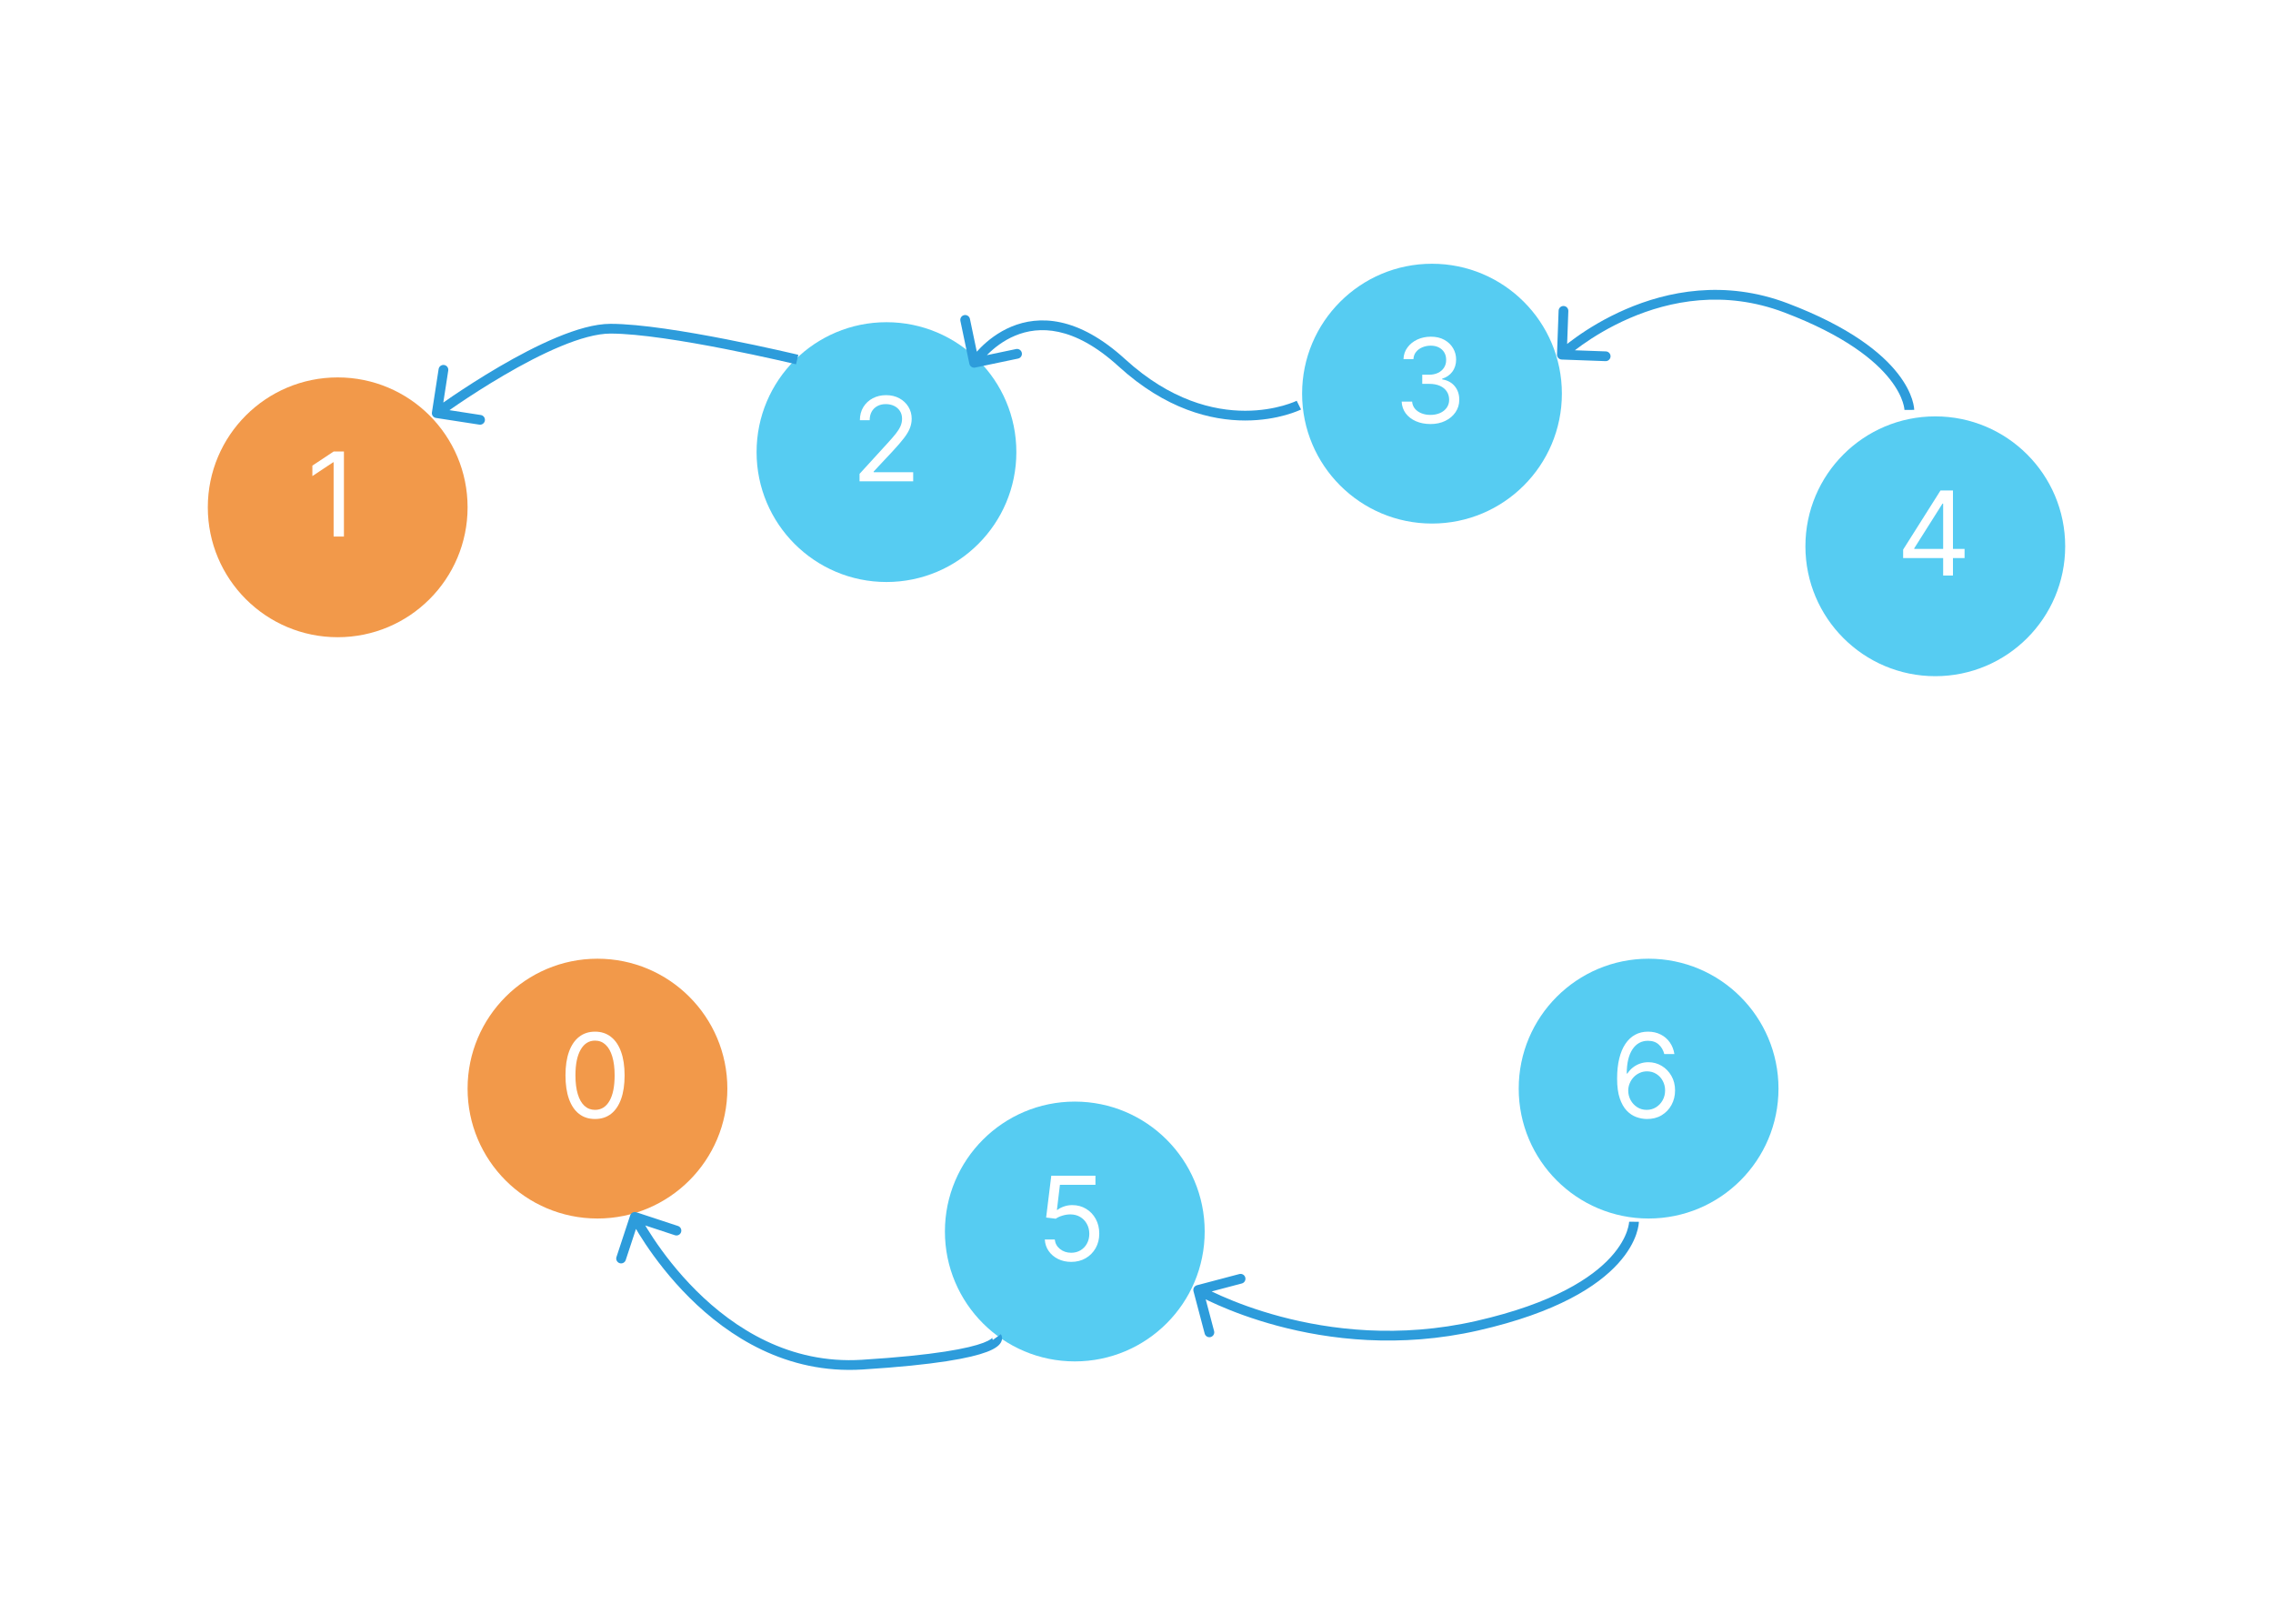 <svg width="700" height="500" viewBox="0 0 700 500" fill="none" xmlns="http://www.w3.org/2000/svg">
<rect width="700" height="500" fill="white"/>
<g filter="url(#filter0_d_20_46)">
<circle cx="104" cy="152.217" r="40" fill="#F2994A"/>
</g>
<g filter="url(#filter1_d_20_46)">
<circle cx="273" cy="135.217" r="40" fill="#56CCF2"/>
</g>
<g filter="url(#filter2_d_20_46)">
<circle cx="441" cy="117.217" r="40" fill="#56CCF2"/>
</g>
<g filter="url(#filter3_d_20_46)">
<circle cx="596" cy="164.217" r="40" fill="#56CCF2"/>
</g>
<g filter="url(#filter4_d_20_46)">
<circle cx="184" cy="331.217" r="40" fill="#F2994A"/>
</g>
<path d="M105.915 139.035V165.217H102.744V142.359H102.591L96.199 146.603V143.381L102.744 139.035H105.915Z" fill="white"/>
<path d="M264.71 148.217V145.916L273.352 136.455C274.366 135.347 275.202 134.384 275.858 133.566C276.514 132.739 277 131.964 277.315 131.239C277.639 130.506 277.801 129.739 277.801 128.938C277.801 128.018 277.58 127.221 277.136 126.548C276.702 125.874 276.105 125.354 275.347 124.988C274.588 124.622 273.736 124.438 272.79 124.438C271.784 124.438 270.906 124.647 270.156 125.065C269.415 125.474 268.839 126.049 268.43 126.791C268.03 127.532 267.83 128.401 267.83 129.399H264.812C264.812 127.864 265.166 126.518 265.874 125.359C266.581 124.2 267.544 123.296 268.763 122.649C269.99 122.001 271.366 121.677 272.892 121.677C274.426 121.677 275.786 122.001 276.97 122.649C278.155 123.296 279.084 124.17 279.757 125.269C280.43 126.369 280.767 127.592 280.767 128.938C280.767 129.901 280.592 130.843 280.243 131.764C279.902 132.676 279.305 133.694 278.453 134.819C277.609 135.935 276.438 137.299 274.938 138.91L269.057 145.2V145.404H281.227V148.217H264.71Z" fill="white"/>
<path d="M440.557 130.575C438.869 130.575 437.365 130.285 436.044 129.705C434.732 129.126 433.688 128.32 432.912 127.289C432.145 126.249 431.727 125.043 431.659 123.671H434.881C434.949 124.515 435.239 125.244 435.75 125.857C436.261 126.462 436.93 126.931 437.757 127.264C438.584 127.596 439.5 127.762 440.506 127.762C441.631 127.762 442.628 127.566 443.497 127.174C444.366 126.782 445.048 126.237 445.543 125.538C446.037 124.839 446.284 124.029 446.284 123.109C446.284 122.146 446.045 121.298 445.568 120.565C445.091 119.823 444.392 119.244 443.472 118.826C442.551 118.408 441.426 118.2 440.097 118.2H438V115.387H440.097C441.136 115.387 442.048 115.2 442.832 114.825C443.625 114.45 444.243 113.921 444.686 113.239C445.138 112.558 445.364 111.756 445.364 110.836C445.364 109.95 445.168 109.178 444.776 108.522C444.384 107.866 443.83 107.354 443.114 106.988C442.406 106.622 441.571 106.438 440.608 106.438C439.705 106.438 438.852 106.604 438.051 106.937C437.259 107.261 436.611 107.734 436.108 108.356C435.605 108.97 435.332 109.711 435.29 110.58H432.222C432.273 109.208 432.686 108.006 433.462 106.975C434.237 105.935 435.251 105.126 436.504 104.546C437.766 103.967 439.151 103.677 440.659 103.677C442.278 103.677 443.668 104.005 444.827 104.661C445.986 105.309 446.876 106.166 447.499 107.231C448.121 108.296 448.432 109.447 448.432 110.683C448.432 112.157 448.044 113.414 447.268 114.454C446.501 115.494 445.457 116.214 444.136 116.614V116.819C445.79 117.092 447.081 117.795 448.01 118.928C448.939 120.053 449.403 121.447 449.403 123.109C449.403 124.532 449.016 125.81 448.24 126.944C447.473 128.069 446.425 128.955 445.095 129.603C443.766 130.251 442.253 130.575 440.557 130.575Z" fill="white"/>
<path d="M586.097 171.847V169.239L597.602 151.035H599.494V155.075H598.216L589.523 168.83V169.035H605.017V171.847H586.097ZM598.42 177.217V171.055V169.84V151.035H601.438V177.217H598.42Z" fill="white"/>
<path d="M183.25 344.575C181.324 344.575 179.683 344.051 178.328 343.002C176.973 341.945 175.938 340.416 175.222 338.413C174.506 336.401 174.148 333.972 174.148 331.126C174.148 328.296 174.506 325.88 175.222 323.877C175.946 321.866 176.986 320.332 178.341 319.275C179.705 318.21 181.341 317.677 183.25 317.677C185.159 317.677 186.791 318.21 188.146 319.275C189.51 320.332 190.55 321.866 191.266 323.877C191.99 325.88 192.352 328.296 192.352 331.126C192.352 333.972 191.994 336.401 191.278 338.413C190.562 340.416 189.527 341.945 188.172 343.002C186.817 344.051 185.176 344.575 183.25 344.575ZM183.25 341.762C185.159 341.762 186.642 340.842 187.699 339.001C188.756 337.16 189.284 334.535 189.284 331.126C189.284 328.859 189.041 326.928 188.555 325.335C188.078 323.741 187.388 322.526 186.484 321.691C185.589 320.856 184.511 320.438 183.25 320.438C181.358 320.438 179.879 321.372 178.814 323.238C177.749 325.096 177.216 327.725 177.216 331.126C177.216 333.393 177.455 335.319 177.932 336.904C178.409 338.489 179.095 339.695 179.99 340.522C180.893 341.349 181.98 341.762 183.25 341.762Z" fill="white"/>
<g filter="url(#filter5_d_20_46)">
<path d="M188 97.217L188 98.717H188L188 97.217ZM133.018 122.988C132.891 123.806 133.452 124.573 134.271 124.699L147.613 126.76C148.431 126.886 149.198 126.325 149.324 125.507C149.451 124.688 148.889 123.922 148.071 123.795L136.211 121.963L138.043 110.104C138.17 109.285 137.609 108.519 136.79 108.392C135.971 108.266 135.205 108.827 135.079 109.646L133.018 122.988ZM245.5 106.717C245.851 105.258 245.85 105.258 245.85 105.258C245.85 105.258 245.849 105.258 245.849 105.258C245.847 105.257 245.845 105.257 245.843 105.256C245.838 105.255 245.831 105.253 245.821 105.251C245.801 105.246 245.772 105.24 245.734 105.23C245.658 105.212 245.545 105.185 245.398 105.15C245.102 105.08 244.667 104.978 244.108 104.848C242.989 104.587 241.371 104.215 239.374 103.768C235.381 102.876 229.867 101.685 223.788 100.495C211.678 98.123 197.166 95.717 188 95.717L188 98.717C196.834 98.717 211.072 101.061 223.212 103.439C229.258 104.623 234.744 105.808 238.72 106.696C240.707 107.14 242.316 107.511 243.427 107.769C243.983 107.899 244.414 108 244.706 108.07C244.852 108.104 244.963 108.131 245.038 108.148C245.075 108.157 245.103 108.164 245.122 108.169C245.131 108.171 245.138 108.172 245.143 108.174C245.145 108.174 245.147 108.175 245.148 108.175C245.148 108.175 245.149 108.175 245.149 108.175C245.149 108.175 245.149 108.175 245.5 106.717ZM188 95.717C183.197 95.717 177.38 97.436 171.471 99.894C165.526 102.367 159.337 105.653 153.743 108.922C148.145 112.193 143.116 115.461 139.489 117.911C137.674 119.137 136.208 120.158 135.195 120.875C134.688 121.233 134.294 121.515 134.026 121.708C133.893 121.804 133.79 121.878 133.721 121.929C133.686 121.954 133.66 121.973 133.642 121.986C133.633 121.993 133.626 121.998 133.621 122.001C133.619 122.003 133.617 122.004 133.616 122.005C133.615 122.005 133.615 122.006 133.614 122.006C133.614 122.006 133.614 122.007 134.5 123.217C135.386 124.427 135.386 124.427 135.386 124.427C135.387 124.427 135.387 124.426 135.387 124.426C135.388 124.425 135.39 124.424 135.392 124.423C135.396 124.42 135.402 124.416 135.41 124.41C135.426 124.398 135.451 124.38 135.484 124.356C135.55 124.308 135.649 124.236 135.78 124.142C136.041 123.954 136.427 123.677 136.926 123.324C137.925 122.619 139.373 121.609 141.168 120.397C144.759 117.972 149.73 114.741 155.257 111.512C160.788 108.28 166.849 105.066 172.623 102.664C178.432 100.248 183.803 98.717 188 98.717L188 95.717Z" fill="#2D9CDB"/>
</g>
<g filter="url(#filter6_d_20_46)">
<path d="M298.532 108.024C298.702 108.835 299.496 109.355 300.307 109.185L313.521 106.419C314.332 106.25 314.852 105.455 314.682 104.644C314.512 103.833 313.717 103.313 312.906 103.483L301.161 105.941L298.703 94.196C298.533 93.385 297.738 92.865 296.927 93.035C296.116 93.205 295.596 93.999 295.766 94.81L298.532 108.024ZM400 120.751C399.331 119.409 399.331 119.409 399.332 119.408C399.332 119.408 399.332 119.408 399.333 119.408C399.333 119.408 399.333 119.408 399.332 119.408C399.331 119.409 399.329 119.41 399.325 119.412C399.317 119.416 399.302 119.423 399.282 119.432C399.241 119.452 399.176 119.482 399.087 119.522C398.909 119.602 398.636 119.72 398.275 119.863C397.551 120.15 396.474 120.537 395.087 120.927C392.312 121.706 388.309 122.488 383.439 122.484C373.732 122.476 360.472 119.345 346.511 106.609L344.489 108.825C359.028 122.088 373.018 125.475 383.436 125.484C388.628 125.488 392.907 124.655 395.898 123.815C397.393 123.395 398.57 122.973 399.38 122.652C399.785 122.492 400.098 122.356 400.315 122.259C400.424 122.21 400.508 122.171 400.567 122.143C400.597 122.129 400.62 122.118 400.637 122.109C400.646 122.105 400.653 122.102 400.658 122.099C400.661 122.098 400.663 122.097 400.665 122.096C400.666 122.095 400.667 122.095 400.667 122.095C400.668 122.094 400.669 122.094 400 120.751ZM346.511 106.609C339.241 99.976 332.605 96.57 326.686 95.282C320.753 93.991 315.644 94.852 311.486 96.582C307.348 98.303 304.174 100.875 302.043 102.998C300.975 104.062 300.16 105.022 299.608 105.722C299.332 106.072 299.121 106.357 298.977 106.559C298.905 106.66 298.85 106.74 298.811 106.797C298.791 106.826 298.776 106.848 298.765 106.865C298.76 106.873 298.755 106.88 298.752 106.885C298.75 106.888 298.748 106.89 298.747 106.892C298.747 106.893 298.746 106.894 298.746 106.894C298.745 106.895 298.745 106.896 300 107.717C301.255 108.538 301.255 108.538 301.255 108.539C301.255 108.539 301.254 108.539 301.254 108.539C301.254 108.54 301.254 108.539 301.255 108.539C301.255 108.538 301.257 108.535 301.26 108.531C301.265 108.523 301.275 108.508 301.289 108.489C301.316 108.449 301.359 108.386 301.419 108.303C301.537 108.137 301.72 107.889 301.964 107.579C302.453 106.958 303.189 106.09 304.16 105.123C306.108 103.183 308.965 100.88 312.639 99.352C316.293 97.831 320.778 97.067 326.048 98.214C331.332 99.363 337.509 102.457 344.489 108.825L346.511 106.609Z" fill="#2D9CDB"/>
</g>
<g filter="url(#filter7_d_20_46)">
<path d="M550 90.804L550.532 89.401L550.532 89.401L550 90.804ZM479.501 105.162C479.471 105.99 480.118 106.686 480.946 106.716L494.437 107.206C495.265 107.236 495.96 106.589 495.99 105.761C496.02 104.934 495.373 104.238 494.546 104.208L482.553 103.772L482.989 91.78C483.019 90.952 482.373 90.257 481.545 90.227C480.717 90.197 480.021 90.843 479.991 91.671L479.501 105.162ZM588 122.217C589.5 122.217 589.5 122.215 589.5 122.213C589.5 122.213 589.5 122.211 589.5 122.209C589.5 122.207 589.5 122.204 589.5 122.2C589.5 122.194 589.499 122.186 589.499 122.178C589.499 122.161 589.498 122.14 589.498 122.114C589.496 122.064 589.492 121.997 589.486 121.914C589.474 121.749 589.452 121.521 589.409 121.235C589.323 120.663 589.156 119.862 588.832 118.87C588.183 116.883 586.912 114.152 584.43 110.989C579.465 104.664 569.707 96.674 550.532 89.401L549.468 92.206C568.292 99.346 577.534 107.063 582.07 112.841C584.337 115.73 585.441 118.149 585.98 119.801C586.25 120.628 586.38 121.267 586.442 121.681C586.473 121.889 586.488 122.04 586.494 122.131C586.498 122.176 586.499 122.206 586.499 122.221C586.5 122.228 586.5 122.231 586.5 122.231C586.5 122.23 586.5 122.229 586.5 122.227C586.5 122.226 586.5 122.224 586.5 122.222C586.5 122.222 586.5 122.22 586.5 122.22C586.5 122.218 586.5 122.217 588 122.217ZM550.532 89.401C531.057 82.015 513.388 85.723 500.655 91.229C494.288 93.981 489.135 97.191 485.571 99.713C483.788 100.976 482.399 102.068 481.452 102.849C480.978 103.239 480.615 103.552 480.367 103.77C480.244 103.878 480.149 103.963 480.084 104.022C480.051 104.051 480.026 104.074 480.009 104.09C480 104.099 479.993 104.105 479.988 104.11C479.985 104.112 479.983 104.114 479.982 104.115C479.981 104.116 479.98 104.117 479.98 104.117C479.979 104.118 479.979 104.118 481 105.217C482.021 106.315 482.021 106.316 482.021 106.316C482.021 106.316 482.021 106.316 482.021 106.316C482.021 106.315 482.022 106.315 482.023 106.313C482.026 106.311 482.03 106.307 482.037 106.301C482.049 106.29 482.069 106.272 482.096 106.247C482.151 106.198 482.235 106.122 482.347 106.023C482.573 105.826 482.912 105.533 483.36 105.164C484.257 104.424 485.587 103.377 487.304 102.162C490.74 99.73 495.712 96.634 501.845 93.982C514.112 88.678 530.943 85.18 549.468 92.206L550.532 89.401Z" fill="#2D9CDB"/>
</g>
<g filter="url(#filter8_d_20_46)">
<circle cx="331" cy="375.217" r="40" fill="#56CCF2"/>
</g>
<path d="M329.892 388.575C328.392 388.575 327.041 388.276 325.839 387.68C324.638 387.083 323.675 386.265 322.95 385.225C322.226 384.185 321.83 383.001 321.761 381.671H324.83C324.949 382.856 325.486 383.836 326.44 384.612C327.403 385.379 328.554 385.762 329.892 385.762C330.966 385.762 331.92 385.511 332.756 385.008C333.599 384.505 334.26 383.815 334.737 382.937C335.223 382.051 335.466 381.049 335.466 379.933C335.466 378.791 335.214 377.772 334.712 376.877C334.217 375.974 333.536 375.262 332.666 374.742C331.797 374.222 330.804 373.958 329.688 373.95C328.886 373.941 328.064 374.065 327.22 374.32C326.376 374.568 325.682 374.887 325.136 375.279L322.17 374.921L323.756 362.035H337.358V364.847H326.415L325.494 372.569H325.648C326.185 372.143 326.858 371.789 327.668 371.508C328.477 371.227 329.321 371.086 330.199 371.086C331.801 371.086 333.229 371.47 334.482 372.237C335.743 372.995 336.732 374.035 337.447 375.356C338.172 376.677 338.534 378.185 338.534 379.881C338.534 381.552 338.159 383.043 337.409 384.356C336.668 385.66 335.645 386.691 334.341 387.45C333.037 388.2 331.554 388.575 329.892 388.575Z" fill="white"/>
<g filter="url(#filter9_d_20_46)">
<circle cx="507.709" cy="331.217" r="40" fill="#56CCF2"/>
</g>
<path d="M507.112 344.575C506.039 344.558 504.965 344.353 503.891 343.961C502.817 343.569 501.837 342.908 500.95 341.979C500.064 341.042 499.352 339.776 498.816 338.183C498.279 336.58 498.01 334.569 498.01 332.149C498.01 329.83 498.227 327.776 498.662 325.987C499.097 324.188 499.727 322.676 500.554 321.448C501.381 320.212 502.378 319.275 503.546 318.636C504.722 317.997 506.047 317.677 507.521 317.677C508.987 317.677 510.291 317.971 511.433 318.559C512.584 319.139 513.521 319.948 514.246 320.988C514.97 322.028 515.439 323.225 515.652 324.58H512.533C512.243 323.404 511.681 322.428 510.845 321.653C510.01 320.877 508.902 320.489 507.521 320.489C505.493 320.489 503.895 321.372 502.727 323.136C501.568 324.9 500.985 327.376 500.976 330.563H501.181C501.658 329.839 502.225 329.221 502.881 328.71C503.546 328.19 504.279 327.789 505.08 327.508C505.881 327.227 506.729 327.086 507.624 327.086C509.124 327.086 510.496 327.461 511.74 328.211C512.985 328.953 513.982 329.979 514.732 331.292C515.482 332.596 515.857 334.092 515.857 335.779C515.857 337.399 515.494 338.881 514.77 340.228C514.046 341.566 513.027 342.631 511.715 343.424C510.411 344.208 508.877 344.592 507.112 344.575ZM507.112 341.762C508.186 341.762 509.149 341.494 510.002 340.957C510.862 340.42 511.54 339.7 512.034 338.796C512.537 337.893 512.789 336.887 512.789 335.779C512.789 334.697 512.546 333.712 512.06 332.826C511.583 331.931 510.922 331.22 510.078 330.691C509.243 330.163 508.289 329.899 507.215 329.899C506.405 329.899 505.651 330.06 504.952 330.384C504.253 330.7 503.639 331.134 503.111 331.688C502.591 332.242 502.182 332.877 501.884 333.593C501.585 334.301 501.436 335.046 501.436 335.83C501.436 336.87 501.679 337.842 502.165 338.745C502.659 339.649 503.333 340.377 504.185 340.931C505.046 341.485 506.021 341.762 507.112 341.762Z" fill="white"/>
<g filter="url(#filter10_d_20_46)">
<path d="M265.5 416.217L265.407 414.72L265.5 416.217ZM195.97 369.292C195.183 369.033 194.335 369.461 194.075 370.247L189.851 383.069C189.592 383.856 190.019 384.704 190.806 384.963C191.593 385.223 192.441 384.795 192.7 384.008L196.455 372.611L207.853 376.366C208.639 376.625 209.487 376.198 209.747 375.411C210.006 374.624 209.578 373.776 208.791 373.517L195.97 369.292ZM307 407.717C305.788 408.6 305.785 408.596 305.783 408.593C305.782 408.592 305.78 408.589 305.778 408.587C305.775 408.582 305.772 408.578 305.769 408.574C305.763 408.565 305.758 408.557 305.752 408.548C305.741 408.532 305.73 408.515 305.721 408.498C305.701 408.465 305.684 408.432 305.668 408.398C305.638 408.331 305.615 408.258 305.604 408.182C305.578 408.004 305.629 407.899 305.627 407.902C305.571 408.001 305.088 408.639 302.825 409.496C298.382 411.178 288.207 413.296 265.407 414.72L265.594 417.714C288.409 416.289 298.984 414.158 303.887 412.302C306.298 411.389 307.637 410.437 308.234 409.386C308.559 408.815 308.645 408.246 308.572 407.748C308.538 407.512 308.471 407.315 308.402 407.164C308.368 407.088 308.333 407.022 308.301 406.968C308.285 406.94 308.269 406.916 308.254 406.893C308.247 406.882 308.24 406.872 308.233 406.862C308.229 406.857 308.226 406.852 308.223 406.847C308.221 406.845 308.219 406.842 308.218 406.84C308.215 406.837 308.213 406.834 307 407.717ZM265.407 414.72C243.192 416.107 226.087 405.04 214.452 393.471C208.641 387.693 204.229 381.822 201.27 377.393C199.792 375.181 198.679 373.332 197.938 372.042C197.567 371.397 197.29 370.891 197.107 370.55C197.015 370.379 196.947 370.249 196.902 370.163C196.88 370.12 196.864 370.089 196.853 370.068C196.848 370.058 196.844 370.051 196.842 370.046C196.841 370.044 196.84 370.042 196.839 370.042C196.839 370.041 196.839 370.041 196.839 370.041C196.839 370.041 196.839 370.041 195.5 370.717C194.161 371.392 194.161 371.393 194.162 371.394C194.162 371.394 194.162 371.395 194.163 371.397C194.164 371.399 194.165 371.402 194.167 371.405C194.171 371.412 194.176 371.423 194.183 371.436C194.196 371.462 194.215 371.499 194.241 371.548C194.291 371.645 194.365 371.786 194.463 371.969C194.66 372.334 194.951 372.864 195.336 373.536C196.107 374.878 197.255 376.785 198.776 379.06C201.814 383.608 206.35 389.646 212.336 395.599C224.297 407.491 242.192 419.175 265.594 417.714L265.407 414.72Z" fill="#2D9CDB"/>
</g>
<g filter="url(#filter11_d_20_46)">
<path d="M455 404.217L454.666 402.754L454.666 402.754L455 404.217ZM368.617 391.766C367.816 391.978 367.338 392.799 367.55 393.6L370.997 406.652C371.209 407.453 372.029 407.931 372.83 407.719C373.631 407.508 374.109 406.687 373.898 405.886L370.833 394.284L382.436 391.22C383.237 391.008 383.714 390.188 383.503 389.387C383.291 388.586 382.471 388.108 381.67 388.319L368.617 391.766ZM503.209 372.217C501.709 372.217 501.709 372.215 501.709 372.214C501.709 372.213 501.709 372.212 501.709 372.211C501.709 372.209 501.709 372.208 501.709 372.207C501.709 372.205 501.709 372.204 501.709 372.205C501.709 372.206 501.709 372.212 501.709 372.222C501.708 372.244 501.706 372.284 501.701 372.343C501.693 372.46 501.674 372.65 501.633 372.906C501.552 373.418 501.385 374.193 501.041 375.172C500.353 377.126 498.95 379.92 496.073 383.082C490.318 389.409 478.583 397.297 454.666 402.754L455.334 405.679C479.626 400.136 491.995 392.024 498.293 385.101C501.442 381.638 503.052 378.495 503.871 376.168C504.279 375.007 504.489 374.055 504.596 373.375C504.65 373.035 504.678 372.763 504.693 372.568C504.7 372.47 504.704 372.391 504.707 372.332C504.708 372.303 504.708 372.279 504.709 372.259C504.709 372.25 504.709 372.241 504.709 372.234C504.709 372.231 504.709 372.227 504.709 372.224C504.709 372.223 504.709 372.221 504.709 372.22C504.709 372.218 504.709 372.217 503.209 372.217ZM454.666 402.754C430.859 408.186 409.614 405.473 394.308 401.392C386.657 399.353 380.5 396.974 376.262 395.109C374.144 394.177 372.507 393.374 371.404 392.807C370.853 392.523 370.435 392.298 370.158 392.146C370.02 392.07 369.916 392.012 369.849 391.974C369.815 391.955 369.79 391.941 369.774 391.932C369.767 391.927 369.761 391.924 369.758 391.922C369.756 391.921 369.755 391.921 369.755 391.92C369.754 391.92 369.754 391.92 369.754 391.92C369.754 391.92 369.755 391.92 369 393.217C368.245 394.513 368.246 394.513 368.247 394.514C368.247 394.514 368.248 394.515 368.249 394.515C368.251 394.516 368.253 394.518 368.256 394.519C368.262 394.523 368.27 394.527 368.281 394.534C368.302 394.546 368.332 394.563 368.371 394.585C368.45 394.629 368.564 394.694 368.714 394.776C369.014 394.941 369.456 395.178 370.032 395.474C371.184 396.067 372.876 396.897 375.054 397.855C379.409 399.772 385.712 402.206 393.535 404.291C409.177 408.461 430.932 411.247 455.334 405.679L454.666 402.754Z" fill="#2D9CDB"/>
</g>
<defs>
<filter id="filter0_d_20_46" x="60" y="112.217" width="88" height="88" filterUnits="userSpaceOnUse" color-interpolation-filters="sRGB">
<feFlood flood-opacity="0" result="BackgroundImageFix"/>
<feColorMatrix in="SourceAlpha" type="matrix" values="0 0 0 0 0 0 0 0 0 0 0 0 0 0 0 0 0 0 127 0" result="hardAlpha"/>
<feOffset dy="4"/>
<feGaussianBlur stdDeviation="2"/>
<feComposite in2="hardAlpha" operator="out"/>
<feColorMatrix type="matrix" values="0 0 0 0 0 0 0 0 0 0 0 0 0 0 0 0 0 0 0.25 0"/>
<feBlend mode="normal" in2="BackgroundImageFix" result="effect1_dropShadow_20_46"/>
<feBlend mode="normal" in="SourceGraphic" in2="effect1_dropShadow_20_46" result="shape"/>
</filter>
<filter id="filter1_d_20_46" x="229" y="95.217" width="88" height="88" filterUnits="userSpaceOnUse" color-interpolation-filters="sRGB">
<feFlood flood-opacity="0" result="BackgroundImageFix"/>
<feColorMatrix in="SourceAlpha" type="matrix" values="0 0 0 0 0 0 0 0 0 0 0 0 0 0 0 0 0 0 127 0" result="hardAlpha"/>
<feOffset dy="4"/>
<feGaussianBlur stdDeviation="2"/>
<feComposite in2="hardAlpha" operator="out"/>
<feColorMatrix type="matrix" values="0 0 0 0 0 0 0 0 0 0 0 0 0 0 0 0 0 0 0.25 0"/>
<feBlend mode="normal" in2="BackgroundImageFix" result="effect1_dropShadow_20_46"/>
<feBlend mode="normal" in="SourceGraphic" in2="effect1_dropShadow_20_46" result="shape"/>
</filter>
<filter id="filter2_d_20_46" x="397" y="77.217" width="88" height="88" filterUnits="userSpaceOnUse" color-interpolation-filters="sRGB">
<feFlood flood-opacity="0" result="BackgroundImageFix"/>
<feColorMatrix in="SourceAlpha" type="matrix" values="0 0 0 0 0 0 0 0 0 0 0 0 0 0 0 0 0 0 127 0" result="hardAlpha"/>
<feOffset dy="4"/>
<feGaussianBlur stdDeviation="2"/>
<feComposite in2="hardAlpha" operator="out"/>
<feColorMatrix type="matrix" values="0 0 0 0 0 0 0 0 0 0 0 0 0 0 0 0 0 0 0.25 0"/>
<feBlend mode="normal" in2="BackgroundImageFix" result="effect1_dropShadow_20_46"/>
<feBlend mode="normal" in="SourceGraphic" in2="effect1_dropShadow_20_46" result="shape"/>
</filter>
<filter id="filter3_d_20_46" x="552" y="124.217" width="88" height="88" filterUnits="userSpaceOnUse" color-interpolation-filters="sRGB">
<feFlood flood-opacity="0" result="BackgroundImageFix"/>
<feColorMatrix in="SourceAlpha" type="matrix" values="0 0 0 0 0 0 0 0 0 0 0 0 0 0 0 0 0 0 127 0" result="hardAlpha"/>
<feOffset dy="4"/>
<feGaussianBlur stdDeviation="2"/>
<feComposite in2="hardAlpha" operator="out"/>
<feColorMatrix type="matrix" values="0 0 0 0 0 0 0 0 0 0 0 0 0 0 0 0 0 0 0.25 0"/>
<feBlend mode="normal" in2="BackgroundImageFix" result="effect1_dropShadow_20_46"/>
<feBlend mode="normal" in="SourceGraphic" in2="effect1_dropShadow_20_46" result="shape"/>
</filter>
<filter id="filter4_d_20_46" x="140" y="291.217" width="88" height="88" filterUnits="userSpaceOnUse" color-interpolation-filters="sRGB">
<feFlood flood-opacity="0" result="BackgroundImageFix"/>
<feColorMatrix in="SourceAlpha" type="matrix" values="0 0 0 0 0 0 0 0 0 0 0 0 0 0 0 0 0 0 127 0" result="hardAlpha"/>
<feOffset dy="4"/>
<feGaussianBlur stdDeviation="2"/>
<feComposite in2="hardAlpha" operator="out"/>
<feColorMatrix type="matrix" values="0 0 0 0 0 0 0 0 0 0 0 0 0 0 0 0 0 0 0.25 0"/>
<feBlend mode="normal" in2="BackgroundImageFix" result="effect1_dropShadow_20_46"/>
<feBlend mode="normal" in="SourceGraphic" in2="effect1_dropShadow_20_46" result="shape"/>
</filter>
<filter id="filter5_d_20_46" x="129" y="95.717" width="120.85" height="39.061" filterUnits="userSpaceOnUse" color-interpolation-filters="sRGB">
<feFlood flood-opacity="0" result="BackgroundImageFix"/>
<feColorMatrix in="SourceAlpha" type="matrix" values="0 0 0 0 0 0 0 0 0 0 0 0 0 0 0 0 0 0 127 0" result="hardAlpha"/>
<feOffset dy="4"/>
<feGaussianBlur stdDeviation="2"/>
<feComposite in2="hardAlpha" operator="out"/>
<feColorMatrix type="matrix" values="0 0 0 0 0 0 0 0 0 0 0 0 0 0 0 0 0 0 0.25 0"/>
<feBlend mode="normal" in2="BackgroundImageFix" result="effect1_dropShadow_20_46"/>
<feBlend mode="normal" in="SourceGraphic" in2="effect1_dropShadow_20_46" result="shape"/>
</filter>
<filter id="filter6_d_20_46" x="291.734" y="93.003" width="112.934" height="40.481" filterUnits="userSpaceOnUse" color-interpolation-filters="sRGB">
<feFlood flood-opacity="0" result="BackgroundImageFix"/>
<feColorMatrix in="SourceAlpha" type="matrix" values="0 0 0 0 0 0 0 0 0 0 0 0 0 0 0 0 0 0 127 0" result="hardAlpha"/>
<feOffset dy="4"/>
<feGaussianBlur stdDeviation="2"/>
<feComposite in2="hardAlpha" operator="out"/>
<feColorMatrix type="matrix" values="0 0 0 0 0 0 0 0 0 0 0 0 0 0 0 0 0 0 0.25 0"/>
<feBlend mode="normal" in2="BackgroundImageFix" result="effect1_dropShadow_20_46"/>
<feBlend mode="normal" in="SourceGraphic" in2="effect1_dropShadow_20_46" result="shape"/>
</filter>
<filter id="filter7_d_20_46" x="475.5" y="85.268" width="118" height="44.963" filterUnits="userSpaceOnUse" color-interpolation-filters="sRGB">
<feFlood flood-opacity="0" result="BackgroundImageFix"/>
<feColorMatrix in="SourceAlpha" type="matrix" values="0 0 0 0 0 0 0 0 0 0 0 0 0 0 0 0 0 0 127 0" result="hardAlpha"/>
<feOffset dy="4"/>
<feGaussianBlur stdDeviation="2"/>
<feComposite in2="hardAlpha" operator="out"/>
<feColorMatrix type="matrix" values="0 0 0 0 0 0 0 0 0 0 0 0 0 0 0 0 0 0 0.25 0"/>
<feBlend mode="normal" in2="BackgroundImageFix" result="effect1_dropShadow_20_46"/>
<feBlend mode="normal" in="SourceGraphic" in2="effect1_dropShadow_20_46" result="shape"/>
</filter>
<filter id="filter8_d_20_46" x="287" y="335.217" width="88" height="88" filterUnits="userSpaceOnUse" color-interpolation-filters="sRGB">
<feFlood flood-opacity="0" result="BackgroundImageFix"/>
<feColorMatrix in="SourceAlpha" type="matrix" values="0 0 0 0 0 0 0 0 0 0 0 0 0 0 0 0 0 0 127 0" result="hardAlpha"/>
<feOffset dy="4"/>
<feGaussianBlur stdDeviation="2"/>
<feComposite in2="hardAlpha" operator="out"/>
<feColorMatrix type="matrix" values="0 0 0 0 0 0 0 0 0 0 0 0 0 0 0 0 0 0 0.25 0"/>
<feBlend mode="normal" in2="BackgroundImageFix" result="effect1_dropShadow_20_46"/>
<feBlend mode="normal" in="SourceGraphic" in2="effect1_dropShadow_20_46" result="shape"/>
</filter>
<filter id="filter9_d_20_46" x="463.709" y="291.217" width="88" height="88" filterUnits="userSpaceOnUse" color-interpolation-filters="sRGB">
<feFlood flood-opacity="0" result="BackgroundImageFix"/>
<feColorMatrix in="SourceAlpha" type="matrix" values="0 0 0 0 0 0 0 0 0 0 0 0 0 0 0 0 0 0 127 0" result="hardAlpha"/>
<feOffset dy="4"/>
<feGaussianBlur stdDeviation="2"/>
<feComposite in2="hardAlpha" operator="out"/>
<feColorMatrix type="matrix" values="0 0 0 0 0 0 0 0 0 0 0 0 0 0 0 0 0 0 0.25 0"/>
<feBlend mode="normal" in2="BackgroundImageFix" result="effect1_dropShadow_20_46"/>
<feBlend mode="normal" in="SourceGraphic" in2="effect1_dropShadow_20_46" result="shape"/>
</filter>
<filter id="filter10_d_20_46" x="185.775" y="369.216" width="126.822" height="56.622" filterUnits="userSpaceOnUse" color-interpolation-filters="sRGB">
<feFlood flood-opacity="0" result="BackgroundImageFix"/>
<feColorMatrix in="SourceAlpha" type="matrix" values="0 0 0 0 0 0 0 0 0 0 0 0 0 0 0 0 0 0 127 0" result="hardAlpha"/>
<feOffset dy="4"/>
<feGaussianBlur stdDeviation="2"/>
<feComposite in2="hardAlpha" operator="out"/>
<feColorMatrix type="matrix" values="0 0 0 0 0 0 0 0 0 0 0 0 0 0 0 0 0 0 0.25 0"/>
<feBlend mode="normal" in2="BackgroundImageFix" result="effect1_dropShadow_20_46"/>
<feBlend mode="normal" in="SourceGraphic" in2="effect1_dropShadow_20_46" result="shape"/>
</filter>
<filter id="filter11_d_20_46" x="363.5" y="372.205" width="145.209" height="44.592" filterUnits="userSpaceOnUse" color-interpolation-filters="sRGB">
<feFlood flood-opacity="0" result="BackgroundImageFix"/>
<feColorMatrix in="SourceAlpha" type="matrix" values="0 0 0 0 0 0 0 0 0 0 0 0 0 0 0 0 0 0 127 0" result="hardAlpha"/>
<feOffset dy="4"/>
<feGaussianBlur stdDeviation="2"/>
<feComposite in2="hardAlpha" operator="out"/>
<feColorMatrix type="matrix" values="0 0 0 0 0 0 0 0 0 0 0 0 0 0 0 0 0 0 0.25 0"/>
<feBlend mode="normal" in2="BackgroundImageFix" result="effect1_dropShadow_20_46"/>
<feBlend mode="normal" in="SourceGraphic" in2="effect1_dropShadow_20_46" result="shape"/>
</filter>
</defs>
</svg>

